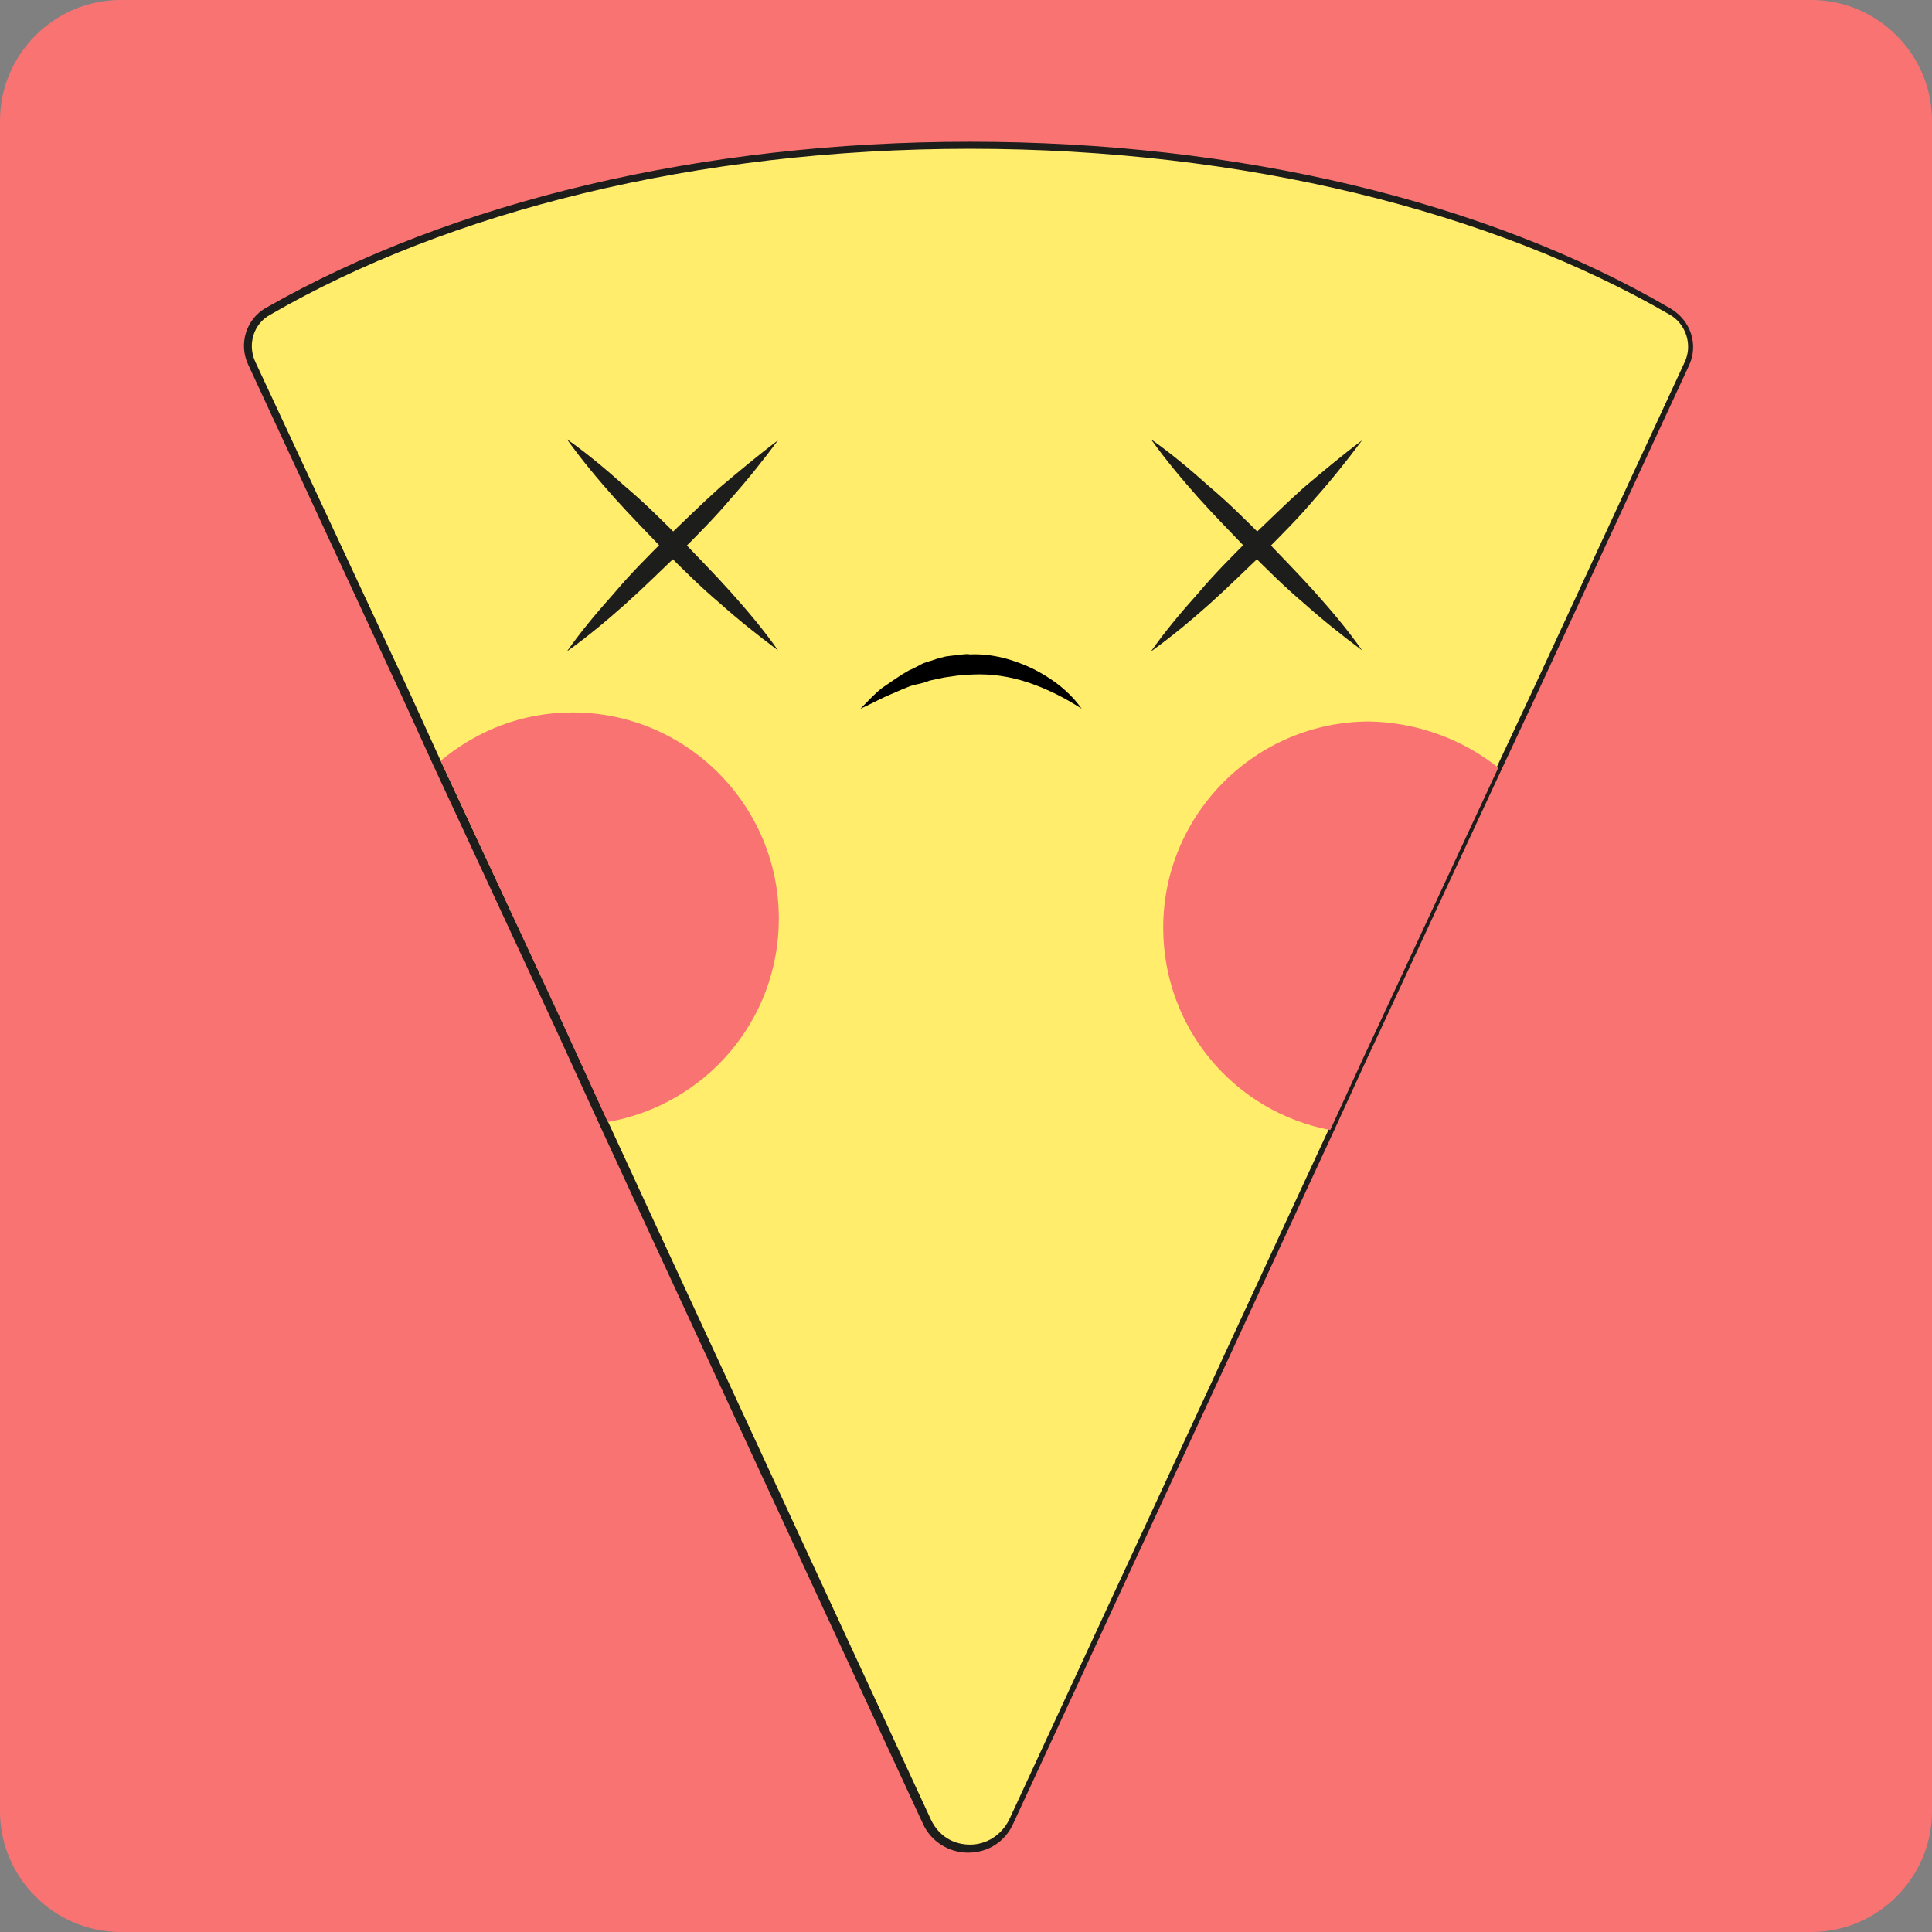 <?xml version="1.0" encoding="UTF-8" standalone="no"?>
<!-- Generator: Adobe Illustrator 22.0.1, SVG Export Plug-In . SVG Version: 6.00 Build 0)  -->

<svg
   xmlns:dc="http://purl.org/dc/elements/1.1/"
   xmlns:cc="http://creativecommons.org/ns#"
   xmlns:rdf="http://www.w3.org/1999/02/22-rdf-syntax-ns#"
   xmlns:svg="http://www.w3.org/2000/svg"
   xmlns="http://www.w3.org/2000/svg"
   xmlns:sodipodi="http://sodipodi.sourceforge.net/DTD/sodipodi-0.dtd"
   xmlns:inkscape="http://www.inkscape.org/namespaces/inkscape"
   version="1.1"
   id="Warstwa_1"
   x="0px"
   y="0px"
   viewBox="0 0 64 64"
   xml:space="preserve"
   inkscape:version="0.91+devel+osxmenu r12922"
   sodipodi:docname="cancelled2.svg"
   width="64"
   height="64"><rect x="0" y="0" width="64" height="64" fill="#808080" stroke="none"/><defs
     id="defs15409" /><sodipodi:namedview
     pagecolor="#ffffff"
     bordercolor="#666666"
     borderopacity="1"
     objecttolerance="10"
     gridtolerance="10"
     guidetolerance="10"
     inkscape:pageopacity="0"
     inkscape:pageshadow="2"
     inkscape:window-width="835"
     inkscape:window-height="504"
     id="namedview15407"
     showgrid="false"
     inkscape:zoom="1.2291667"
     inkscape:cx="96"
     inkscape:cy="96"
     inkscape:window-x="475"
     inkscape:window-y="112"
     inkscape:window-maximized="0"
     inkscape:current-layer="Warstwa_1" /><style
     type="text/css"
     id="style15373">
	.st0{fill:#FA7373;}
	.st1{fill:#FFED6B;}
	.st2{fill:#1D1D1B;}
</style><path
     class="st0"
     d="M 60,64 4,64 C 1.8,64 0,62.2 0,60 L 0,4 C 0,1.8 1.8,0 4,0 l 56,0 c 2.2,0 4,1.8 4,4 l 0,56 c 0,2.2 -1.8,4 -4,4 z"
     id="path15375"
     inkscape:connector-curvature="0"
     style="fill:#fa7373;stroke-width:0.333" /><g
     id="g15377"
     transform="scale(0.333)"><path
       class="st1"
       d="m 96.5,183.9 c -1.8,0 -3.4,-1 -4.2,-2.7 L 60,111.6 57.3,105.7 25.1,36.1 C 24.2,34.2 24.9,32 26.7,30.9 45.2,20.3 70,14.5 96.5,14.5 c 26.5,0 51.3,5.9 69.8,16.5 1.8,1 2.5,3.3 1.6,5.2 l -35.4,76.4 -3.8,8.2 -28,60.5 c -0.8,1.6 -2.4,2.6 -4.2,2.6 z"
       id="path15379"
       inkscape:connector-curvature="0"
       style="fill:#ffed6b" /><path
       class="st2"
       d="m 96.5,14.8 c 27.3,0 52,6.3 69.6,16.5 1.6,0.9 2.3,3 1.5,4.7 l -15,32.4 -3.7,7.9 -12,25.8 -1.4,3 -3.3,7.2 -3.8,8.2 -28,60.5 c -0.8,1.6 -2.3,2.5 -3.9,2.5 -1.6,0 -3.1,-0.8 -3.9,-2.5 l -28,-60.5 -4.2,-9.1 -2.7,-5.9 L 56.1,102 43.8,75.6 40.7,68.8 25.4,36 C 24.6,34.3 25.2,32.2 26.9,31.3 44.5,21.1 69.2,14.8 96.5,14.8 m 0,-0.7 c -26.6,0 -51.4,5.9 -70,16.5 -2,1.1 -2.8,3.6 -1.8,5.7 l 15.2,32.8 3.1,6.8 12.3,26.5 1.6,3.5 2.7,5.9 4.2,9.1 28,60.5 c 0.8,1.8 2.6,2.9 4.5,2.9 2,0 3.7,-1.1 4.5,-2.9 l 28,-60.5 3.8,-8.2 3.3,-7.2 1.4,-3 12,-25.8 3.7,-7.9 15,-32.4 c 1,-2.1 0.2,-4.5 -1.8,-5.7 C 147.9,20 123.1,14.1 96.5,14.1 l 0,0 z"
       id="path15381"
       inkscape:connector-curvature="0"
       style="fill:#1d1d1b" /></g><path
     class="st0"
     d="M 25.8,30.433 C 25.8,33.8 23.367,36.6 20.133,37.167 L 19.233,35.2 18.7,34.033 14.6,25.2 c 1.2,-1 2.7,-1.6 4.367,-1.6 3.767,0 6.833,3.067 6.833,6.833 z"
     id="path15383"
     inkscape:connector-curvature="0"
     style="fill:#fa7373;stroke-width:0.333" /><path
     class="st0"
     d="m 49.633,25.433 -4,8.6 -0.467,1 -1.1,2.4 c -3.167,-0.6 -5.533,-3.367 -5.533,-6.7 C 38.533,26.967 41.6,23.9 45.367,23.9 c 1.6,0.033 3.1,0.6 4.267,1.533 z"
     id="path15385"
     inkscape:connector-curvature="0"
     style="fill:#fa7373;stroke-width:0.333" /><g
     id="g15387"
     transform="scale(0.333)"><path
       d="m 107.6,70.5 c -1.7,-1.1 -3.5,-2 -5.3,-2.6 -1.8,-0.6 -3.7,-0.9 -5.6,-0.8 -0.5,0 -0.9,0.1 -1.4,0.1 l -0.7,0.1 -0.7,0.1 c -0.5,0.1 -0.9,0.2 -1.4,0.3 -0.5,0.2 -0.9,0.3 -1.4,0.4 -0.5,0.1 -0.9,0.3 -1.4,0.5 l -1.4,0.6 c -0.9,0.4 -1.8,0.9 -2.7,1.3 0.7,-0.7 1.4,-1.5 2.2,-2.1 0.9,-0.6 1.7,-1.2 2.6,-1.7 0.5,-0.2 1,-0.5 1.4,-0.7 0.5,-0.2 1,-0.3 1.5,-0.5 l 0.8,-0.2 0.8,-0.1 c 0.5,0 1.1,-0.2 1.6,-0.1 2.2,-0.1 4.3,0.5 6.2,1.4 2,1 3.7,2.3 4.9,4 z"
       id="path15389"
       inkscape:connector-curvature="0" /></g><g
     id="g15391"
     transform="scale(0.333)"><path
       class="st2"
       d="m 135.5,43.8 c -1.5,2 -3,3.9 -4.7,5.8 -1.6,1.9 -3.3,3.6 -5.1,5.4 -1.8,1.7 -3.5,3.4 -5.4,5.1 -1.8,1.6 -3.7,3.2 -5.8,4.7 1.4,-2 3,-3.9 4.7,-5.8 1.6,-1.9 3.3,-3.6 5.1,-5.4 1.8,-1.7 3.5,-3.4 5.4,-5.1 1.9,-1.6 3.8,-3.2 5.8,-4.7 z"
       id="path15393"
       inkscape:connector-curvature="0"
       style="fill:#1d1d1b" /></g><g
     id="g15395"
     transform="scale(0.333)"><path
       class="st2"
       d="m 135.5,64.7 c -2,-1.5 -3.9,-3 -5.8,-4.7 -1.9,-1.6 -3.6,-3.3 -5.4,-5.1 -1.7,-1.8 -3.4,-3.5 -5.1,-5.4 -1.6,-1.8 -3.2,-3.7 -4.7,-5.8 2,1.4 3.9,3 5.8,4.7 1.9,1.6 3.6,3.3 5.4,5.1 1.7,1.8 3.4,3.5 5.1,5.4 1.7,1.9 3.3,3.8 4.7,5.8 z"
       id="path15397"
       inkscape:connector-curvature="0"
       style="fill:#1d1d1b" /></g><g
     id="g15399"
     transform="scale(0.333)"><path
       class="st2"
       d="m 77.4,43.8 c -1.5,2 -3,3.9 -4.7,5.8 -1.6,1.9 -3.3,3.6 -5.1,5.4 -1.8,1.7 -3.5,3.4 -5.4,5.1 -1.8,1.6 -3.7,3.2 -5.8,4.7 1.4,-2 3,-3.9 4.7,-5.8 1.6,-1.9 3.3,-3.6 5.1,-5.4 1.8,-1.7 3.5,-3.4 5.4,-5.1 1.9,-1.6 3.8,-3.2 5.8,-4.7 z"
       id="path15401"
       inkscape:connector-curvature="0"
       style="fill:#1d1d1b" /></g><g
     id="g15403"
     transform="scale(0.333)"><path
       class="st2"
       d="m 77.4,64.7 c -2,-1.5 -3.9,-3 -5.8,-4.7 -1.9,-1.6 -3.6,-3.3 -5.4,-5.1 -1.7,-1.8 -3.4,-3.5 -5.1,-5.4 -1.6,-1.8 -3.2,-3.7 -4.7,-5.8 2,1.4 3.9,3 5.8,4.7 1.9,1.6 3.6,3.3 5.4,5.1 1.7,1.8 3.4,3.5 5.1,5.4 1.7,1.9 3.3,3.8 4.7,5.8 z"
       id="path15405"
       inkscape:connector-curvature="0"
       style="fill:#1d1d1b" /></g></svg>
